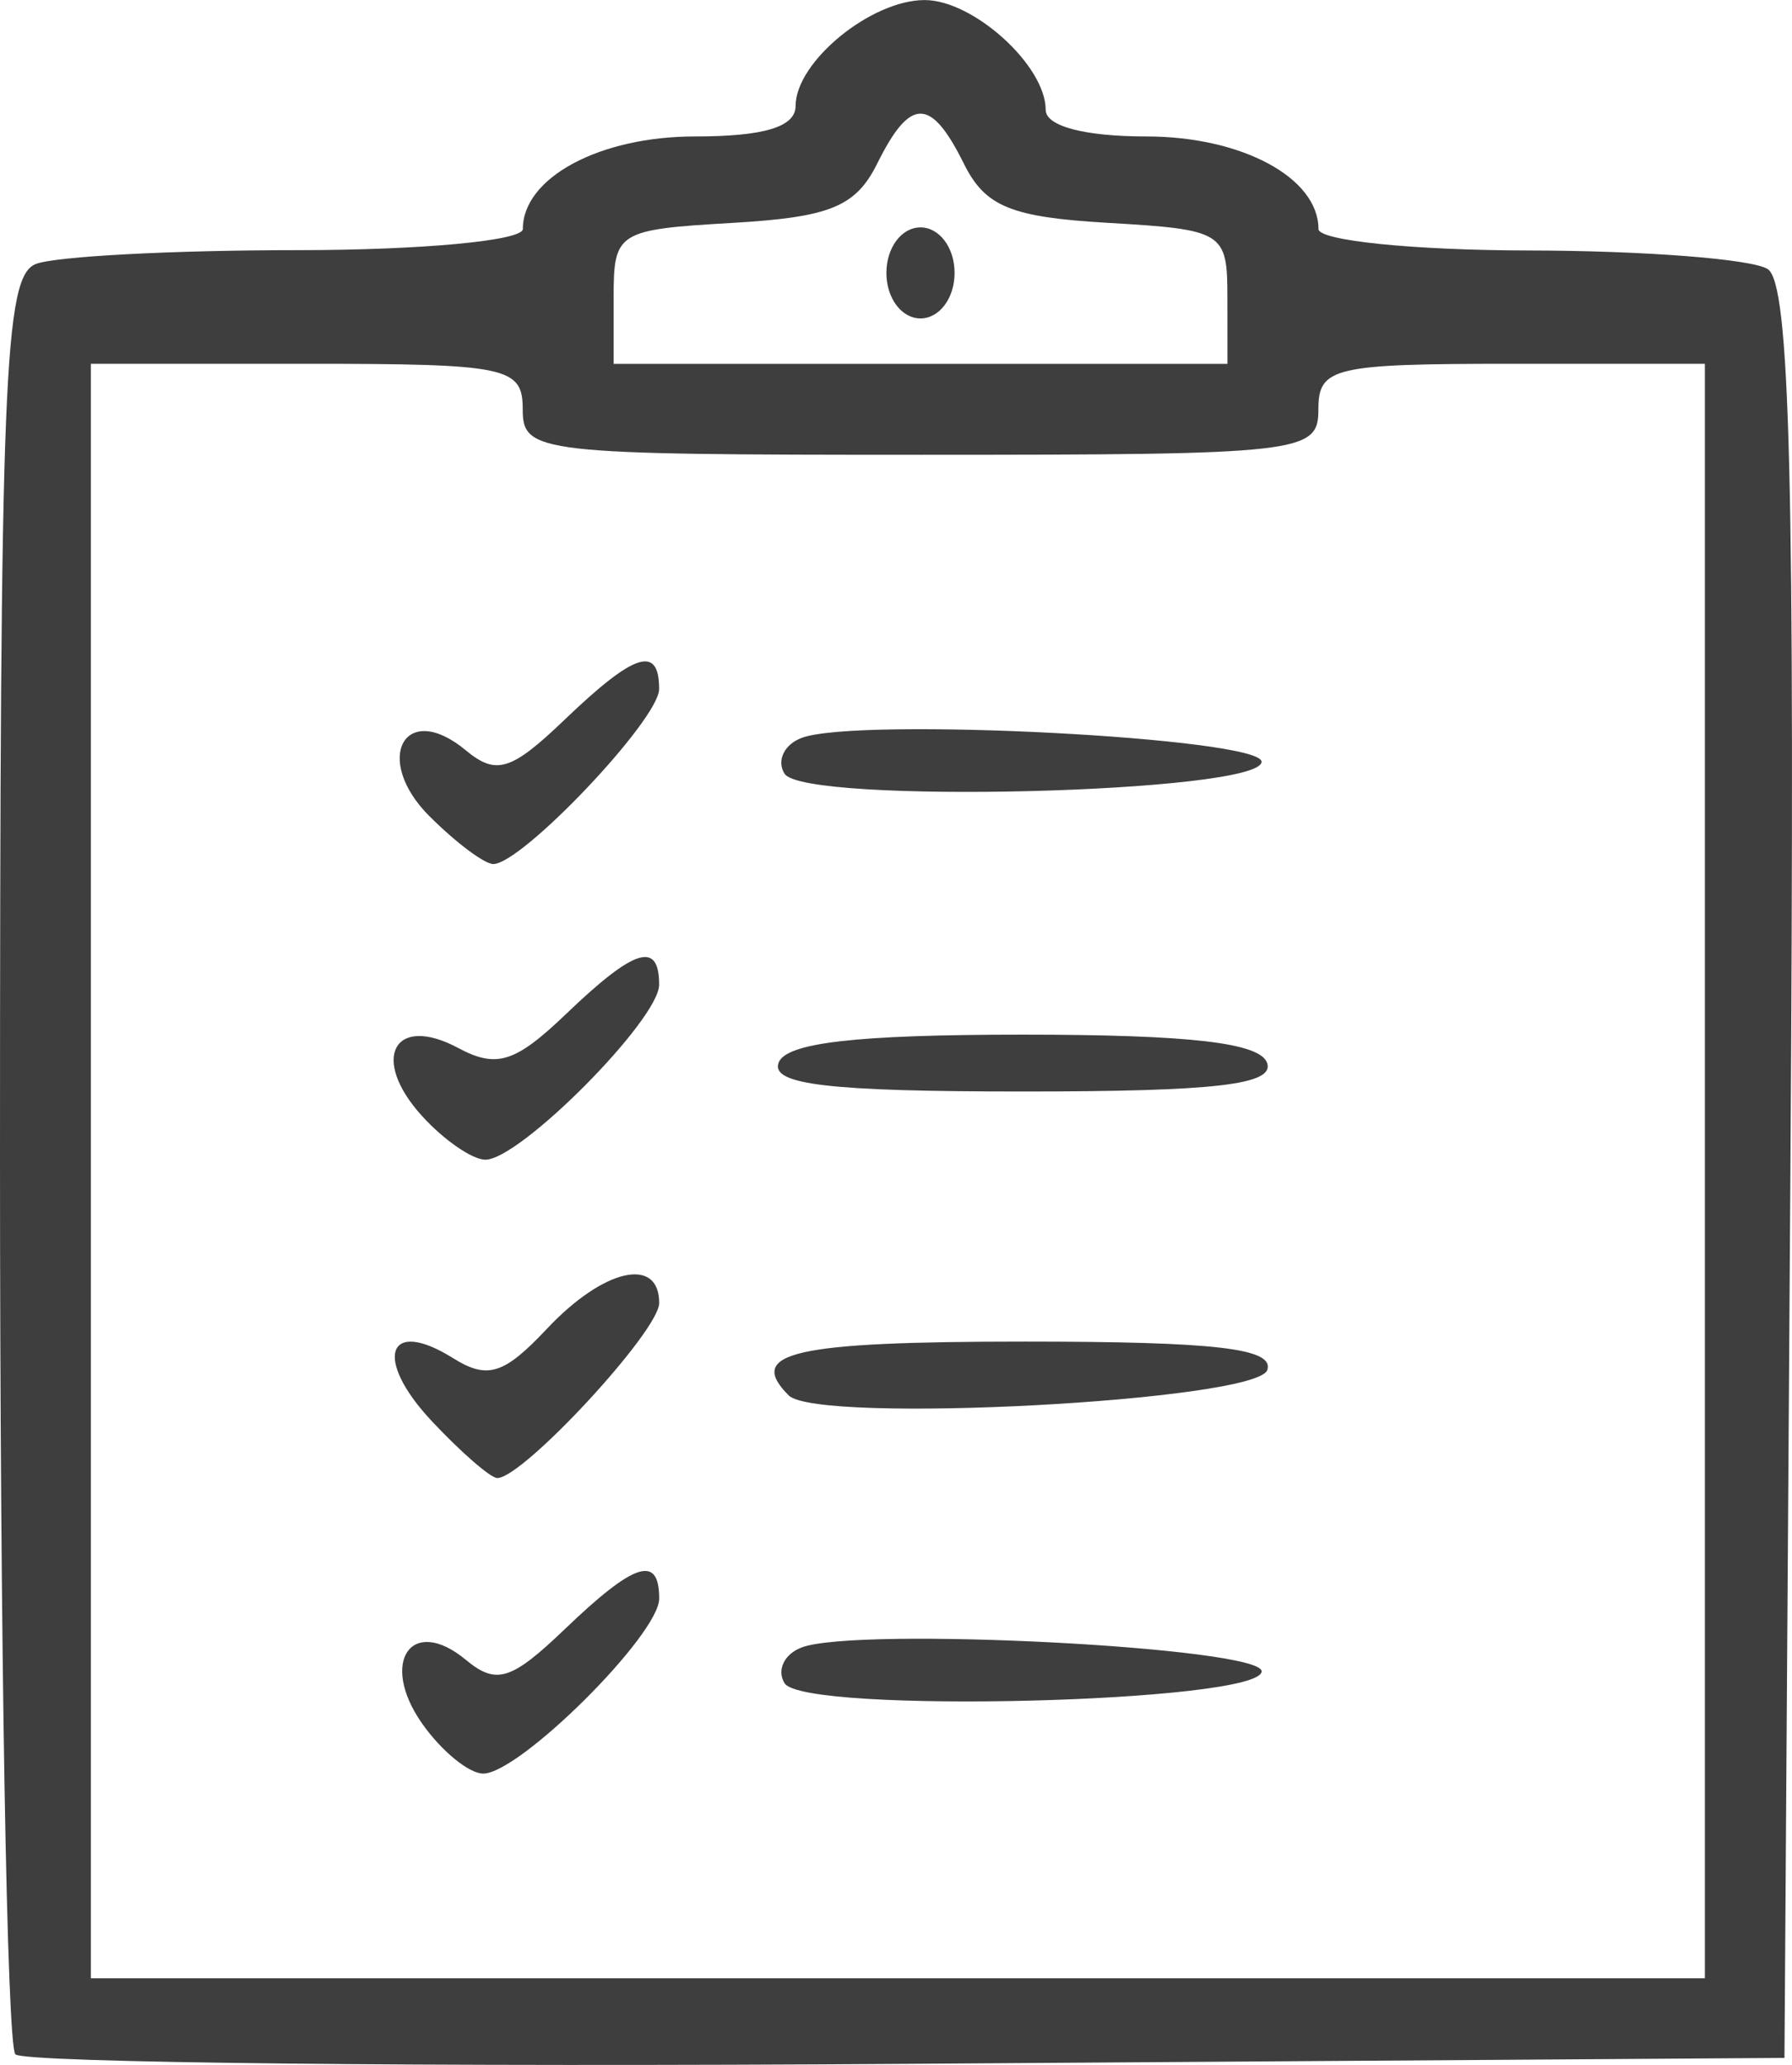<?xml version="1.0" encoding="UTF-8" standalone="no"?>
<!-- Created with Inkscape (http://www.inkscape.org/) -->

<svg
   xmlns:dc="http://purl.org/dc/elements/1.1/"
   xmlns:cc="http://creativecommons.org/ns#"
   xmlns:rdf="http://www.w3.org/1999/02/22-rdf-syntax-ns#"
   xmlns:svg="http://www.w3.org/2000/svg"
   xmlns="http://www.w3.org/2000/svg"
   xmlns:sodipodi="http://sodipodi.sourceforge.net/DTD/sodipodi-0.dtd"
   xmlns:inkscape="http://www.inkscape.org/namespaces/inkscape"
   width="27.81mm"
   height="32.036mm"
   viewBox="0 0 27.81 32.036"
   version="1.1"
   id="svg4560"
   inkscape:version="0.92.1 r15371"
   sodipodi:docname="3.svg">
  <defs
     id="defs4554" />
  <sodipodi:namedview
     id="base"
     pagecolor="#ffffff"
     bordercolor="#666666"
     borderopacity="1.0"
     inkscape:pageopacity="0.0"
     inkscape:pageshadow="2"
     inkscape:zoom="3.959798"
     inkscape:cx="180.81935"
     inkscape:cy="113.86051"
     inkscape:document-units="mm"
     inkscape:current-layer="layer1"
     showgrid="false"
     scale-x="0.9"
     fit-margin-top="0"
     fit-margin-left="0"
     fit-margin-right="0"
     fit-margin-bottom="0"
     inkscape:window-width="1366"
     inkscape:window-height="705"
     inkscape:window-x="-8"
     inkscape:window-y="-8"
     inkscape:window-maximized="1" />
  <g
     inkscape:label="Layer 1"
     inkscape:groupmode="layer"
     id="layer1"
     transform="translate(-37.194,-166.099)">
    <path
       style="fill:#3e3e3e;stroke-width:0.353"
       d="m 37.433,197.971 c -0.132,-0.132 -0.239,-6.387 -0.239,-13.901 0,-12.132 0.062,-13.686 0.558,-13.876 0.307,-0.118 2.133,-0.214 4.057,-0.214 1.924,0 3.499,-0.147 3.499,-0.328 0,-0.796 1.19,-1.436 2.671,-1.436 1.074,0 1.562,-0.148 1.562,-0.474 0,-0.683 1.169,-1.642 2.002,-1.642 0.758,0 1.879,1.017 1.879,1.703 0,0.254 0.604,0.413 1.562,0.413 1.481,0 2.671,0.64 2.671,1.436 0,0.18 1.468,0.33 3.263,0.333 1.795,0.003 3.464,0.133 3.708,0.288 0.349,0.221 0.425,3.264 0.353,14.018 l -0.092,13.735 -13.607,0.092 c -7.484,0.051 -13.715,-0.015 -13.847,-0.147 z M 63.652,184.267 V 171.743 h -2.999 c -2.763,0 -2.999,0.055 -2.999,0.706 0,0.679 -0.235,0.706 -6.174,0.706 -5.938,0 -6.174,-0.027 -6.174,-0.706 0,-0.656 -0.235,-0.706 -3.351,-0.706 h -3.351 v 12.524 12.524 h 12.524 12.524 z m -19.909,8.569 c -0.667,-0.952 -0.162,-1.685 0.68,-0.986 0.472,0.392 0.705,0.32 1.534,-0.474 1.084,-1.039 1.467,-1.163 1.467,-0.476 0,0.56 -2.167,2.715 -2.731,2.715 -0.222,0 -0.65,-0.351 -0.95,-0.779 z m 5.627,-0.622 c -0.125,-0.202 -0.007,-0.452 0.263,-0.555 0.856,-0.329 7.14,-0.004 7.14,0.369 0,0.487 -7.106,0.665 -7.402,0.186 z m -5.473,-4.065 c -0.912,-0.971 -0.696,-1.619 0.327,-0.98 0.536,0.335 0.79,0.255 1.457,-0.454 0.878,-0.934 1.743,-1.133 1.743,-0.4 0,0.433 -2.112,2.715 -2.513,2.715 -0.102,0 -0.559,-0.396 -1.014,-0.881 z m 5.537,-0.401 c -0.667,-0.667 0.067,-0.835 3.663,-0.835 2.971,0 3.875,0.106 3.764,0.441 -0.16,0.482 -6.977,0.843 -7.427,0.394 z m -5.695,-4.34 c -0.804,-0.888 -0.429,-1.583 0.566,-1.05 0.596,0.319 0.884,0.228 1.674,-0.528 1.062,-1.018 1.444,-1.138 1.444,-0.454 0,0.541 -2.159,2.715 -2.696,2.715 -0.203,0 -0.648,-0.307 -0.988,-0.683 z m 5.536,-0.816 c 0.105,-0.315 1.19,-0.441 3.792,-0.441 2.603,0 3.687,0.126 3.792,0.441 0.112,0.335 -0.798,0.441 -3.792,0.441 -2.995,0 -3.904,-0.106 -3.792,-0.441 z m -5.415,-3.828 c -0.89,-0.89 -0.385,-1.811 0.562,-1.025 0.472,0.392 0.705,0.32 1.534,-0.474 1.084,-1.039 1.467,-1.163 1.467,-0.476 0,0.471 -2.128,2.715 -2.574,2.715 -0.136,0 -0.581,-0.333 -0.989,-0.741 z m 5.509,-0.661 c -0.125,-0.202 -0.007,-0.452 0.263,-0.555 0.856,-0.329 7.14,-0.004 7.14,0.369 0,0.487 -7.106,0.665 -7.402,0.186 z m 6.873,-7.399 c 0,-1.005 -0.062,-1.043 -1.844,-1.147 -1.517,-0.088 -1.915,-0.251 -2.248,-0.923 -0.511,-1.029 -0.83,-1.029 -1.341,0 -0.333,0.671 -0.731,0.835 -2.248,0.923 -1.782,0.103 -1.844,0.141 -1.844,1.147 v 1.04 h 4.763 4.763 z m -5.292,-0.371 c 0,-0.392 0.235,-0.706 0.529,-0.706 0.294,0 0.529,0.314 0.529,0.706 0,0.392 -0.235,0.706 -0.529,0.706 -0.294,0 -0.529,-0.314 -0.529,-0.706 z"
       id="path4604"
       inkscape:connector-curvature="0" />
  </g>
</svg>
